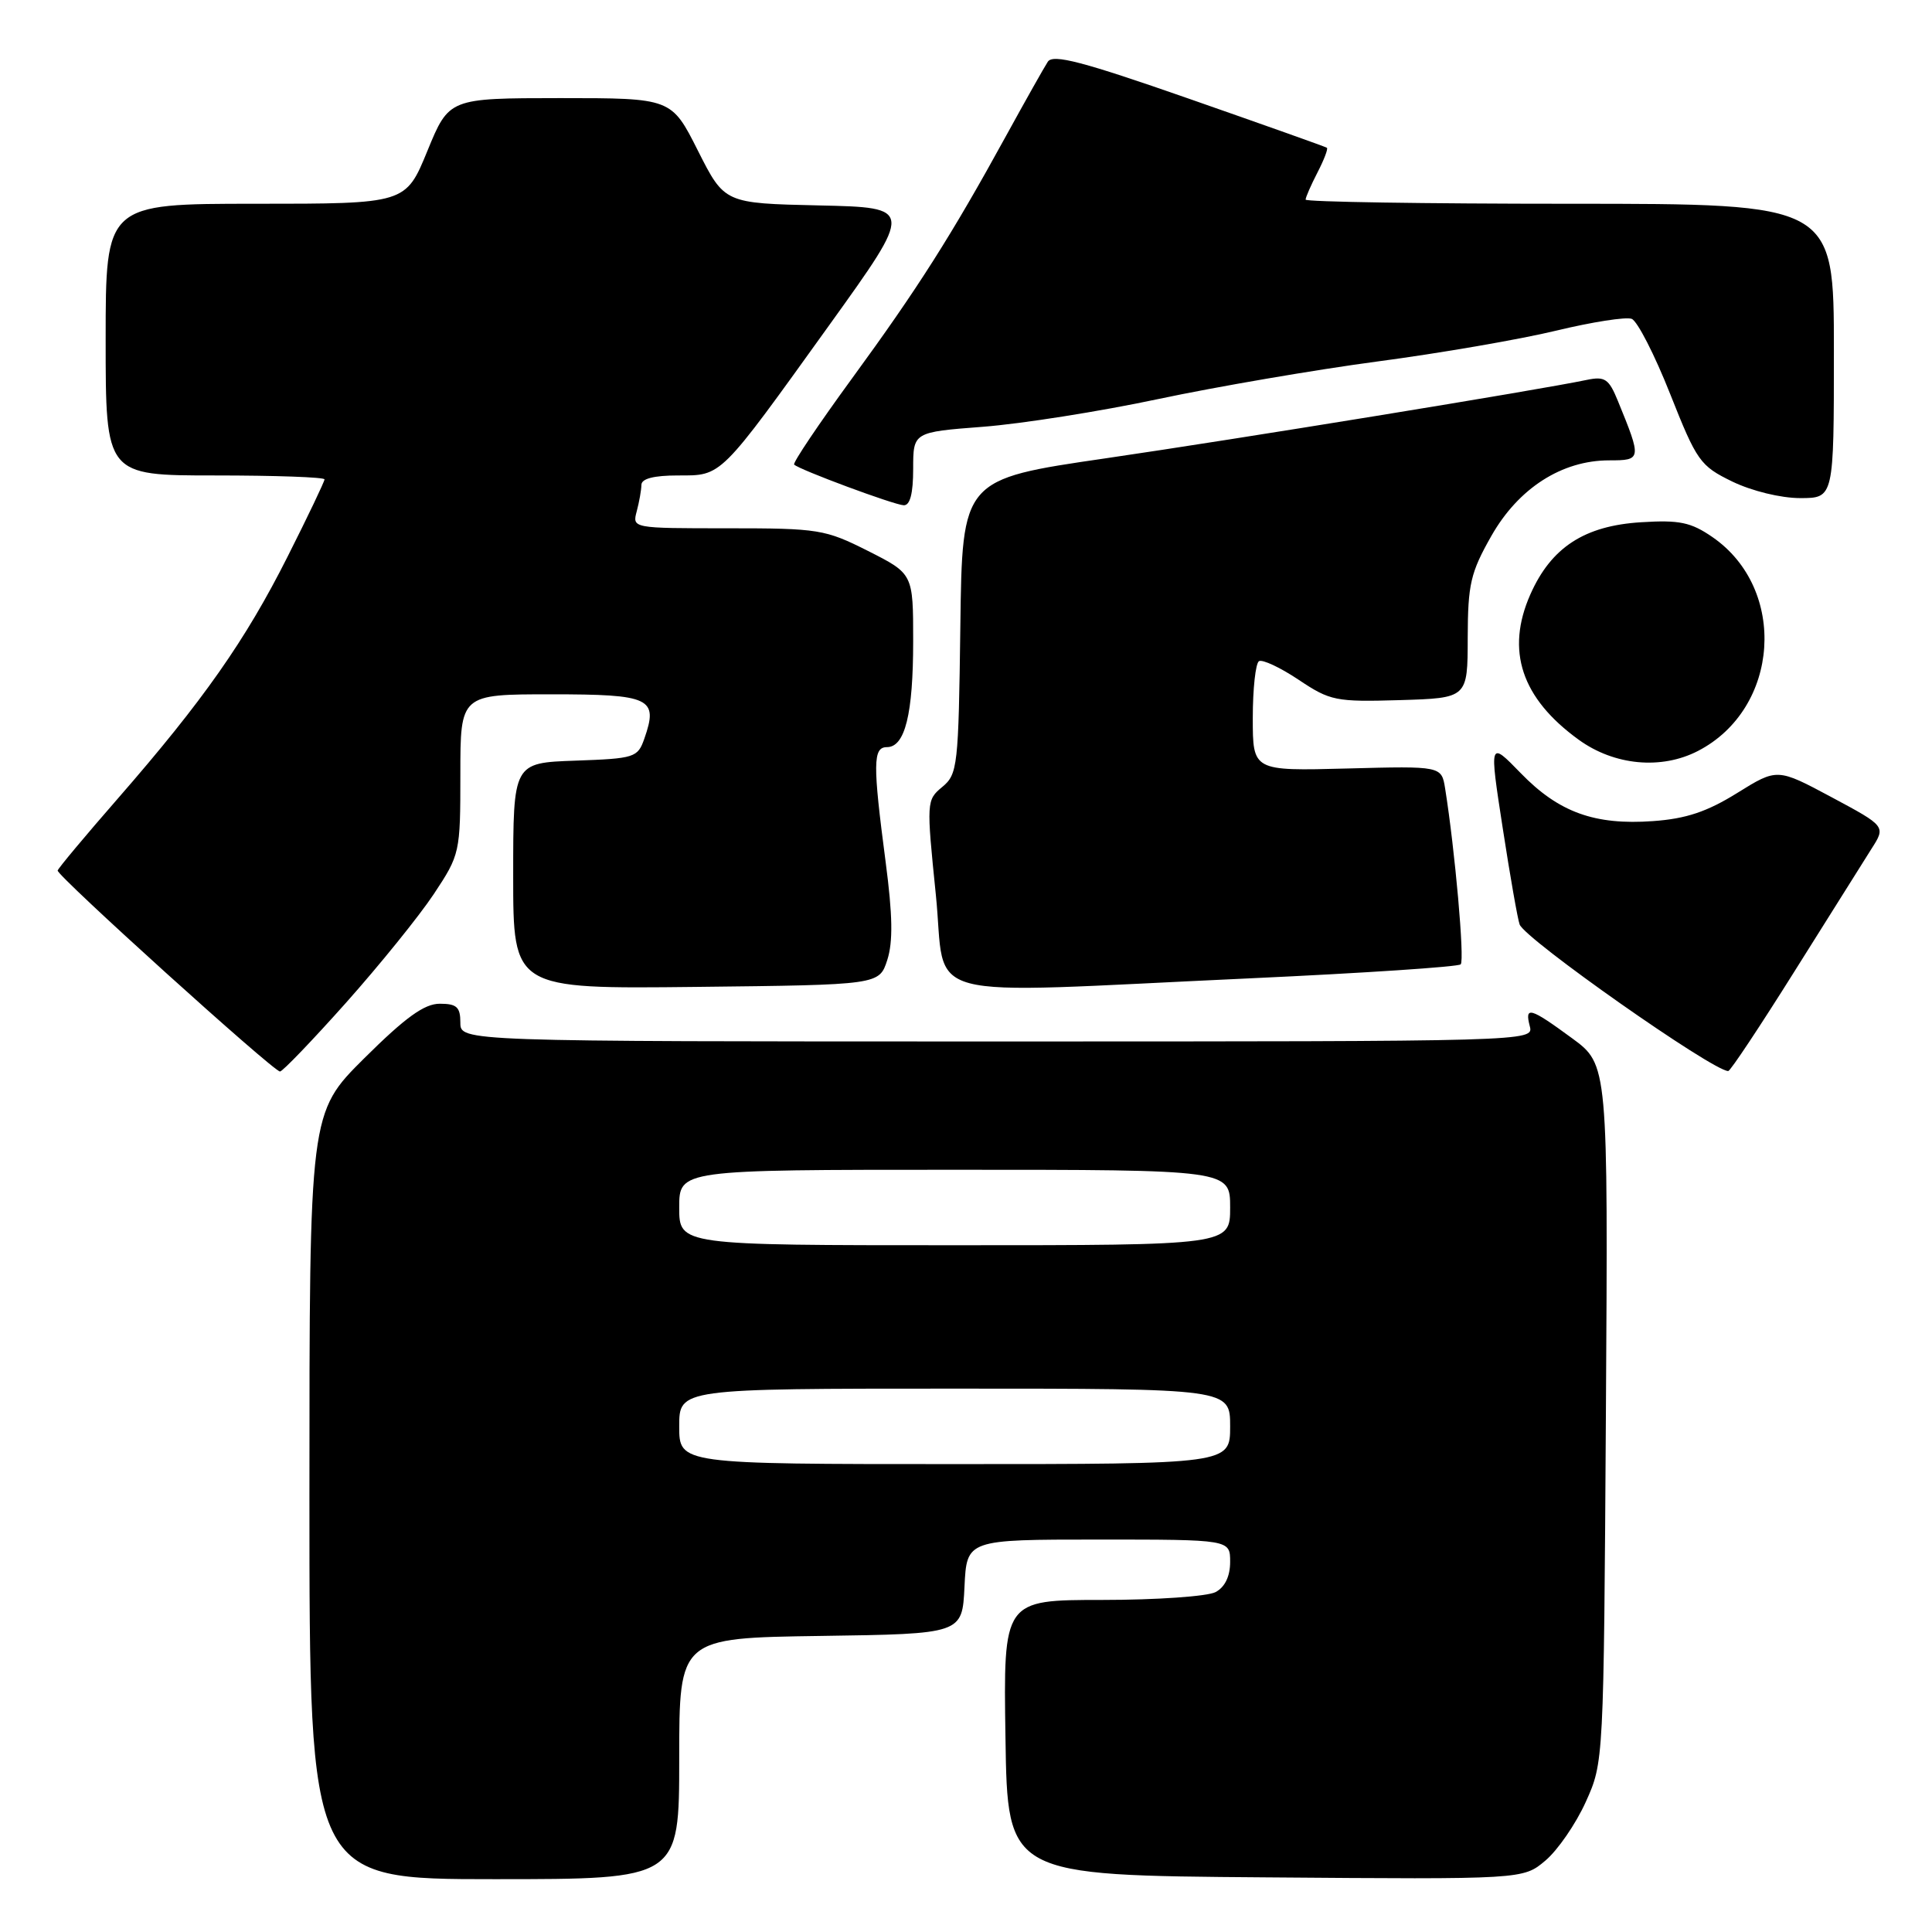 <?xml version="1.0" encoding="UTF-8" standalone="no"?>
<!DOCTYPE svg PUBLIC "-//W3C//DTD SVG 1.1//EN" "http://www.w3.org/Graphics/SVG/1.1/DTD/svg11.dtd" >
<svg xmlns="http://www.w3.org/2000/svg" xmlns:xlink="http://www.w3.org/1999/xlink" version="1.1" viewBox="0 0 256 256">
 <g >
 <path fill="currentColor"
d=" M 90.00 233.02 C 90.00 217.04 90.00 217.04 108.75 216.77 C 127.50 216.50 127.50 216.50 127.80 210.25 C 128.10 204.00 128.10 204.00 145.55 204.00 C 163.00 204.00 163.00 204.00 163.00 206.96 C 163.00 208.87 162.31 210.30 161.07 210.96 C 160.00 211.53 153.24 212.00 146.04 212.00 C 132.95 212.00 132.95 212.00 133.23 230.25 C 133.50 248.50 133.50 248.50 167.66 248.76 C 201.82 249.03 201.82 249.03 204.77 246.54 C 206.40 245.17 208.81 241.67 210.12 238.77 C 212.50 233.50 212.50 233.50 212.79 187.29 C 213.08 141.07 213.08 141.07 208.29 137.56 C 202.73 133.48 202.00 133.28 202.71 136.00 C 203.23 137.99 202.74 138.00 132.12 138.00 C 61.00 138.00 61.00 138.00 61.00 135.50 C 61.00 133.44 60.52 133.00 58.27 133.00 C 56.23 133.00 53.73 134.80 48.27 140.22 C 41.00 147.45 41.00 147.45 41.00 198.22 C 41.00 249.00 41.00 249.00 65.50 249.00 C 90.00 249.00 90.00 249.00 90.00 233.02 Z  M 45.83 132.89 C 50.30 127.87 55.54 121.39 57.48 118.47 C 60.95 113.23 61.00 113.01 61.00 102.58 C 61.00 92.00 61.00 92.00 73.03 92.00 C 86.22 92.00 87.26 92.50 85.38 97.87 C 84.50 100.39 84.10 100.51 76.23 100.79 C 68.00 101.08 68.00 101.08 68.00 116.06 C 68.00 131.04 68.00 131.04 92.25 130.77 C 116.50 130.50 116.50 130.50 117.57 127.20 C 118.34 124.80 118.28 121.27 117.35 114.20 C 115.64 101.19 115.66 99.00 117.52 99.00 C 119.92 99.00 121.00 94.62 121.00 84.95 C 121.00 76.03 121.00 76.03 115.03 73.01 C 109.33 70.14 108.49 70.00 96.41 70.00 C 83.79 70.00 83.77 70.00 84.37 67.75 C 84.70 66.51 84.98 64.94 84.99 64.25 C 85.00 63.42 86.64 63.00 89.83 63.00 C 95.70 63.00 95.25 63.45 109.94 43.00 C 121.07 27.50 121.07 27.50 108.53 27.22 C 96.00 26.94 96.00 26.94 92.48 19.97 C 88.97 13.00 88.97 13.00 74.24 13.00 C 59.50 13.01 59.50 13.01 56.63 20.00 C 53.76 27.00 53.76 27.00 33.88 27.00 C 14.00 27.00 14.00 27.00 14.00 45.00 C 14.00 63.00 14.00 63.00 28.50 63.00 C 36.48 63.00 43.00 63.23 43.00 63.52 C 43.00 63.80 40.80 68.42 38.10 73.77 C 32.53 84.84 26.92 92.84 15.64 105.78 C 11.31 110.74 7.71 115.05 7.64 115.35 C 7.48 115.99 36.21 141.96 37.10 141.98 C 37.43 141.99 41.36 137.90 45.83 132.89 Z  M 237.78 128.71 C 242.33 121.45 246.92 114.15 247.97 112.49 C 249.89 109.49 249.89 109.49 242.69 105.63 C 235.49 101.78 235.49 101.78 230.18 105.08 C 226.19 107.56 223.41 108.49 219.04 108.80 C 211.31 109.36 206.54 107.64 201.50 102.44 C 197.33 98.15 197.33 98.15 199.12 109.74 C 200.10 116.11 201.11 121.85 201.36 122.50 C 202.12 124.48 226.92 141.90 229.00 141.92 C 229.28 141.92 233.22 135.98 237.78 128.71 Z  M 165.73 129.63 C 180.70 128.94 193.22 128.11 193.55 127.78 C 194.09 127.25 192.79 112.64 191.49 104.50 C 191.01 101.50 191.01 101.50 178.50 101.83 C 166.00 102.16 166.00 102.16 166.00 95.14 C 166.00 91.28 166.37 87.89 166.82 87.61 C 167.27 87.34 169.63 88.44 172.07 90.07 C 176.26 92.87 176.98 93.02 185.48 92.77 C 194.47 92.50 194.47 92.50 194.48 84.50 C 194.50 77.41 194.85 75.88 197.61 71.02 C 201.20 64.69 206.95 61.00 213.22 61.00 C 217.53 61.00 217.55 60.88 214.38 53.13 C 213.18 50.19 212.66 49.84 210.25 50.34 C 203.77 51.70 163.98 58.18 146.50 60.73 C 127.50 63.50 127.50 63.50 127.25 83.00 C 127.01 101.53 126.89 102.59 124.86 104.27 C 122.76 106.01 122.75 106.23 124.00 118.52 C 125.48 133.01 120.54 131.70 165.73 129.63 Z  M 225.00 99.50 C 235.84 93.89 236.90 78.05 226.90 71.16 C 224.05 69.20 222.53 68.88 217.46 69.20 C 209.95 69.66 205.54 72.53 202.78 78.76 C 199.49 86.20 201.59 92.52 209.19 98.02 C 213.90 101.43 220.13 102.02 225.00 99.50 Z  M 121.00 62.13 C 121.00 57.26 121.00 57.26 130.25 56.55 C 135.34 56.16 145.80 54.51 153.50 52.87 C 161.20 51.24 174.25 49.00 182.50 47.90 C 190.75 46.81 201.40 44.97 206.17 43.82 C 210.94 42.67 215.45 41.96 216.21 42.25 C 216.96 42.54 219.25 47.01 221.30 52.19 C 224.84 61.12 225.27 61.73 229.54 63.81 C 232.13 65.06 235.96 66.00 238.53 66.00 C 243.00 66.00 243.00 66.00 243.00 46.50 C 243.00 27.00 243.00 27.00 208.00 27.00 C 188.75 27.00 173.00 26.75 173.00 26.45 C 173.00 26.15 173.71 24.53 174.57 22.86 C 175.44 21.18 176.00 19.71 175.82 19.58 C 175.65 19.45 167.45 16.54 157.60 13.10 C 143.45 8.16 139.53 7.13 138.84 8.18 C 138.37 8.90 135.88 13.32 133.31 18.00 C 126.08 31.18 121.63 38.19 112.90 50.14 C 108.47 56.21 105.01 61.35 105.23 61.56 C 105.91 62.24 118.46 66.90 119.75 66.95 C 120.59 66.98 121.00 65.39 121.00 62.13 Z  M 90.00 189.00 C 90.00 184.00 90.00 184.00 126.50 184.00 C 163.00 184.00 163.00 184.00 163.00 189.00 C 163.00 194.00 163.00 194.00 126.50 194.00 C 90.00 194.00 90.00 194.00 90.00 189.00 Z  M 90.00 160.00 C 90.00 155.00 90.00 155.00 126.50 155.00 C 163.00 155.00 163.00 155.00 163.00 160.00 C 163.00 165.00 163.00 165.00 126.50 165.00 C 90.00 165.00 90.00 165.00 90.00 160.00 Z "/>
</g>
</svg>